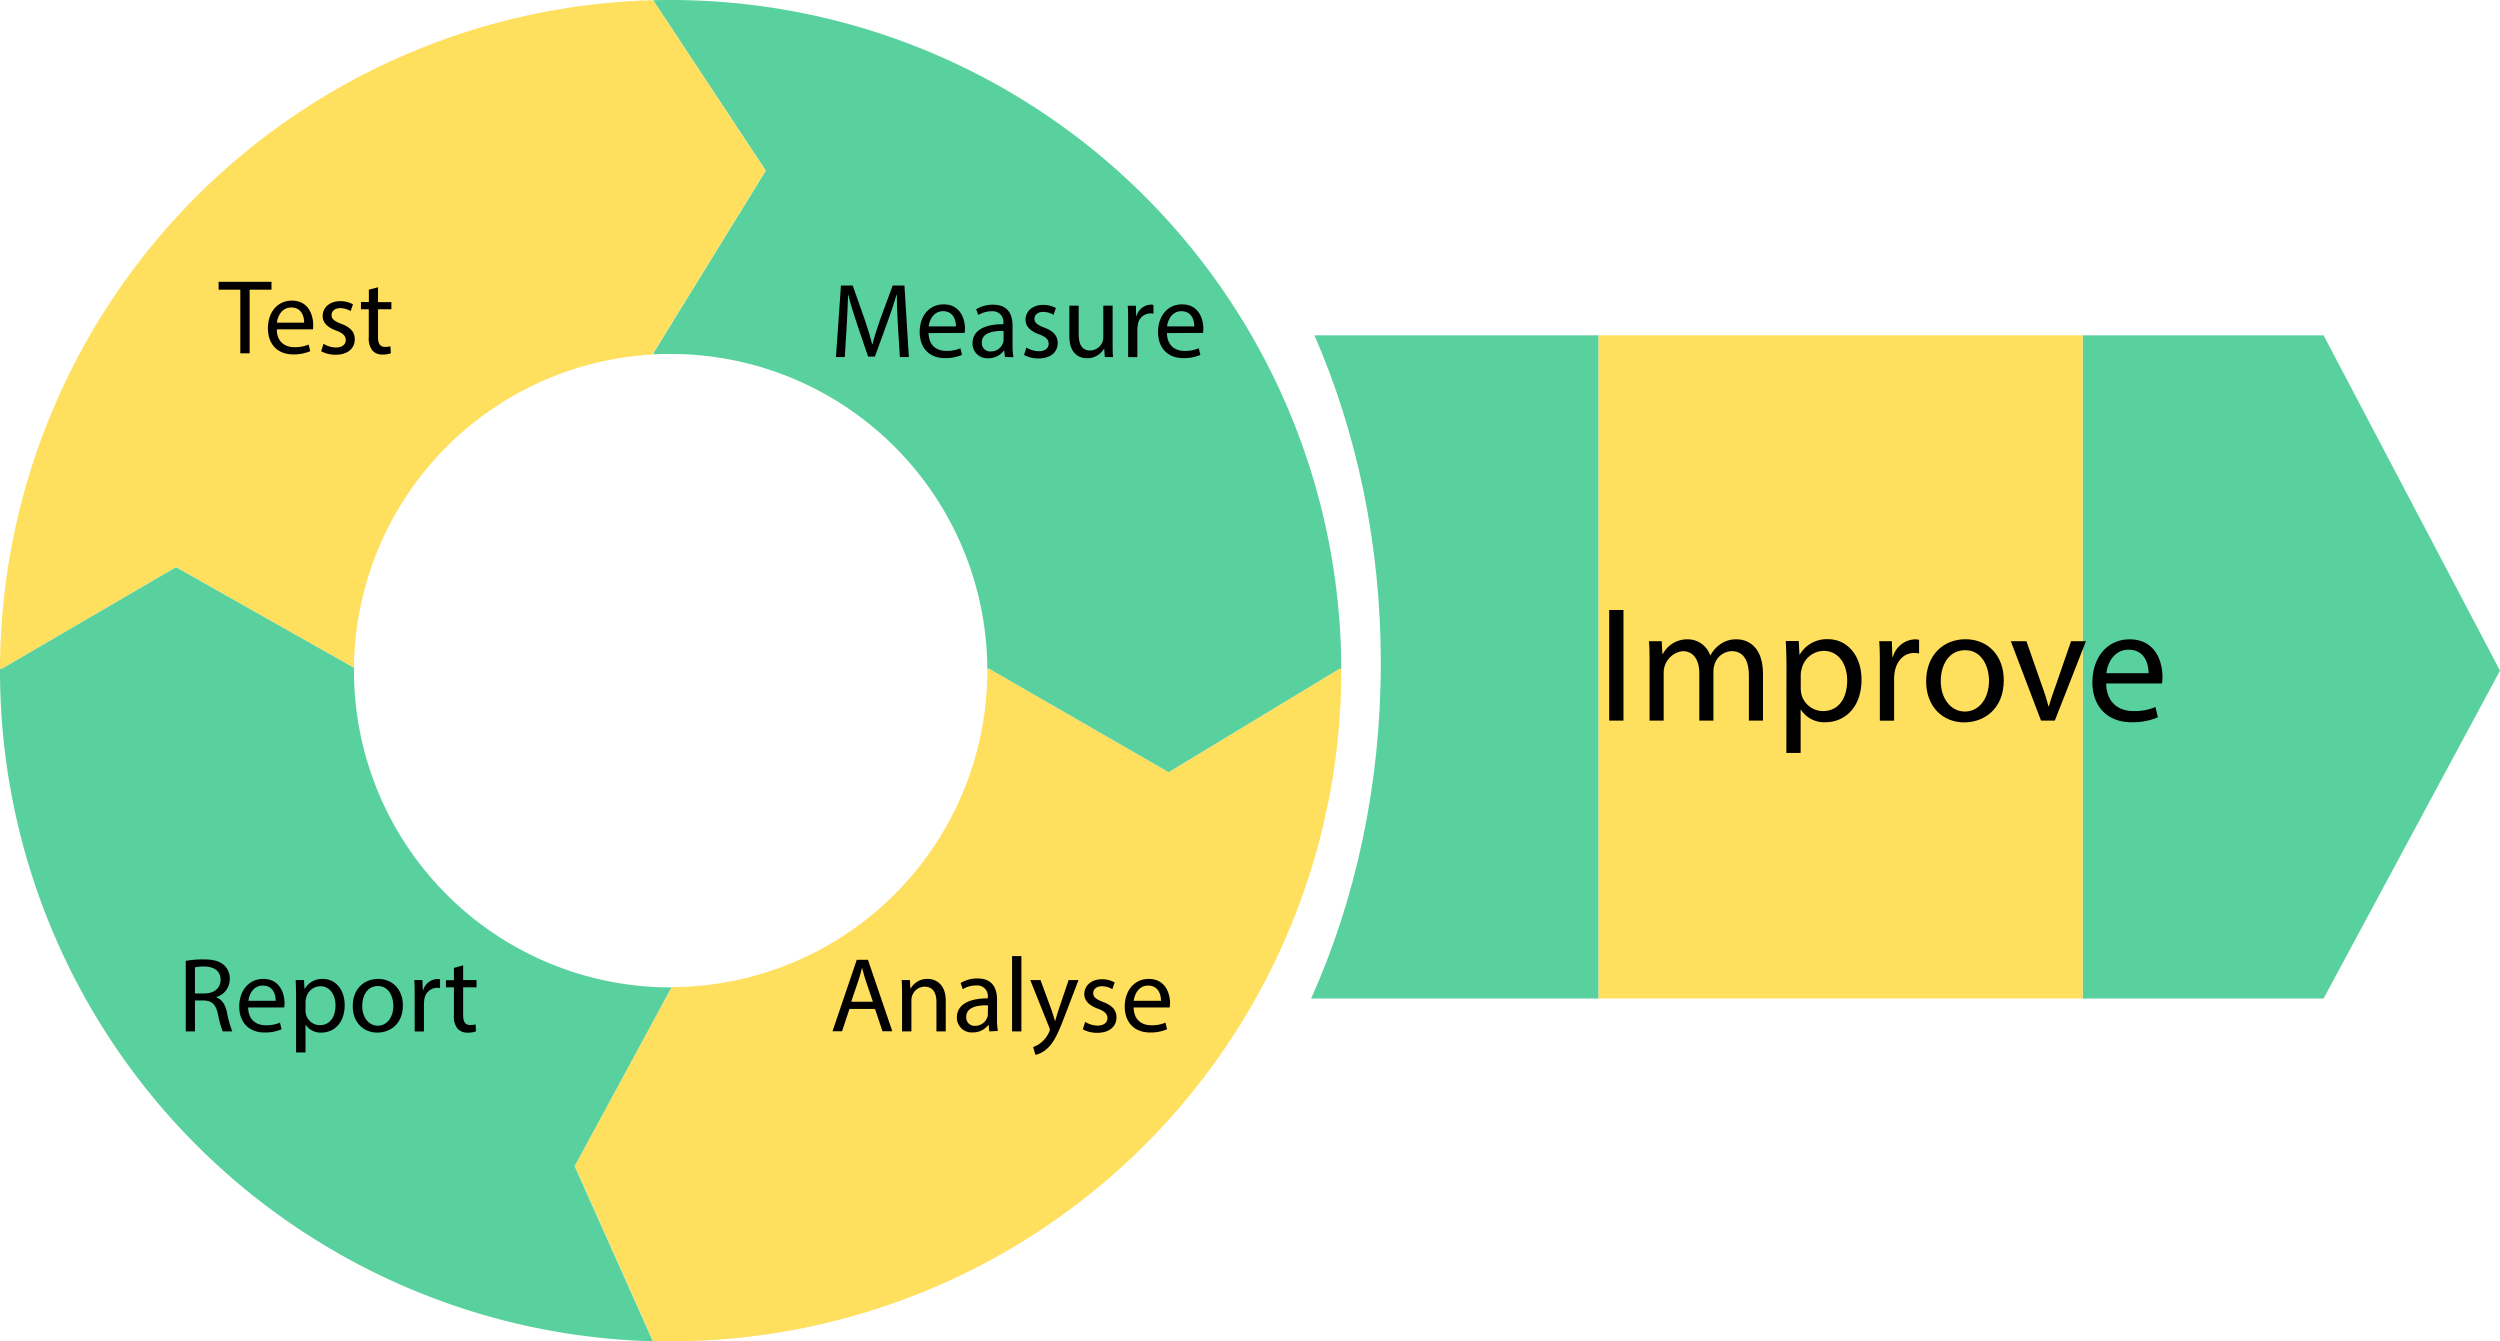 <svg xmlns="http://www.w3.org/2000/svg" viewBox="0 0 671 360"><defs><style>.cls-1{fill:#ffdf5e;}.cls-2{fill:#59d19f;}</style></defs><title>DigiAn</title><g id="Layer_2" data-name="Layer 2"><g id="Layer_5" data-name="Layer 5"><g id="_Group_" data-name="&lt;Group&gt;"><path class="cls-1" d="M360,179.5v.5A180,180,0,0,1,180,360q-2.37,0-4.74-.06l-21-47,26-48A85,85,0,0,0,265,180c0-.16,0-.33,0-.49h.51l48.16,27.76L359.5,179.5Z"/><path class="cls-2" d="M360,179.5h-.5l-45.84,27.76L265.5,179.5H265A85,85,0,0,0,180,95c-1.5,0-3,0-4.46.12l0-.62,30-48.7L175.29.06Q177.65,0,180,0A180,180,0,0,1,360,179.5Z"/><path class="cls-1" d="M175.29.06,205.5,45.8l-30,48.7,0,.62A85,85,0,0,0,95,179.22l-47.78-27L.5,179.5H0A180,180,0,0,1,175.29.06Z"/><path class="cls-2" d="M180.23,265l-26,48,21,47A180,180,0,0,1,0,180v-.5H.5l46.73-27.26,47.78,27c0,.26,0,.52,0,.78a85,85,0,0,0,85,85Z"/></g><g id="_Group_2" data-name="&lt;Group&gt;"><polygon class="cls-2" points="623.65 90 671 180 623.65 268 559 268 559 90 623.65 90"/><rect class="cls-1" x="429" y="90" width="130" height="178"/><path class="cls-2" d="M429,90V268H351.91c11.89-26.48,18.7-57.22,18.7-90,0-32-6.47-62-17.82-88Z"/></g><path d="M241,87.41c-.14-2.68-.31-5.9-.28-8.29h-.09c-.66,2.25-1.45,4.64-2.42,7.29l-3.39,9.31H233l-3.1-9.14c-.91-2.7-1.68-5.18-2.22-7.46h-.06c-.06,2.39-.2,5.61-.37,8.49l-.51,8.22h-2.37l1.34-19.19h3.16l3.28,9.29c.8,2.36,1.45,4.47,1.93,6.46h.09c.48-1.94,1.17-4,2-6.46l3.42-9.29h3.16l1.19,19.19h-2.42Z"/><path d="M249.23,89.4c.06,3.39,2.22,4.78,4.73,4.78a9,9,0,0,0,3.81-.71l.43,1.79a11.11,11.11,0,0,1-4.59.86c-4.24,0-6.77-2.79-6.77-7s2.45-7.43,6.46-7.43c4.5,0,5.7,4,5.7,6.49a9.13,9.13,0,0,1-.09,1.17Zm7.35-1.79c0-1.6-.66-4.08-3.48-4.08-2.53,0-3.64,2.34-3.84,4.08Z"/><path d="M269.73,95.83l-.2-1.73h-.08a5.14,5.14,0,0,1-4.22,2.05,3.93,3.93,0,0,1-4.21-4c0-3.33,3-5.15,8.28-5.13v-.28a2.84,2.84,0,0,0-3.13-3.19,6.85,6.85,0,0,0-3.59,1L262,83a8.56,8.56,0,0,1,4.53-1.22c4.22,0,5.24,2.88,5.24,5.64v5.15a19.41,19.41,0,0,0,.23,3.3Zm-.37-7c-2.73-.06-5.84.43-5.84,3.1a2.23,2.23,0,0,0,2.37,2.4A3.43,3.43,0,0,0,269.22,92a2.8,2.8,0,0,0,.14-.8Z"/><path d="M275.48,93.27a6.51,6.51,0,0,0,3.31,1c1.82,0,2.67-.91,2.67-2s-.71-1.85-2.56-2.54c-2.48-.88-3.65-2.25-3.65-3.9,0-2.22,1.8-4,4.76-4a7,7,0,0,1,3.39.85l-.63,1.83a5.29,5.29,0,0,0-2.82-.8c-1.48,0-2.3.85-2.3,1.88s.82,1.65,2.62,2.33c2.39.91,3.61,2.11,3.61,4.16,0,2.42-1.88,4.13-5.15,4.13a7.82,7.82,0,0,1-3.87-.94Z"/><path d="M298.63,92.08c0,1.42,0,2.67.11,3.75h-2.22l-.14-2.25h-.06a5.15,5.15,0,0,1-4.55,2.57c-2.17,0-4.76-1.2-4.76-6V82.05h2.51v7.63c0,2.62.8,4.39,3.07,4.39a3.64,3.64,0,0,0,3.31-2.28,3.69,3.69,0,0,0,.23-1.28V82.05h2.5Z"/><path d="M302.79,86.35c0-1.62,0-3-.12-4.3h2.2l.08,2.71h.12a4.13,4.13,0,0,1,3.81-3,2.5,2.5,0,0,1,.71.09v2.36a3.43,3.43,0,0,0-4.21,3.13,6.69,6.69,0,0,0-.12,1.17v7.34h-2.47Z"/><path d="M313.21,89.4c.06,3.39,2.22,4.78,4.73,4.78a9,9,0,0,0,3.81-.71l.43,1.79a11.15,11.15,0,0,1-4.59.86c-4.24,0-6.77-2.79-6.77-7s2.45-7.43,6.46-7.43c4.5,0,5.7,4,5.7,6.49a9.13,9.13,0,0,1-.09,1.17Zm7.34-1.79c0-1.6-.65-4.08-3.47-4.08-2.53,0-3.64,2.34-3.84,4.08Z"/><path d="M435.74,163.72v29.69h-3.83V163.72Z"/><path d="M442.74,177.86c0-2.21,0-4-.17-5.77H446l.18,3.43h.13A7.36,7.36,0,0,1,453,171.6a6.31,6.31,0,0,1,6,4.27h.09a8.74,8.74,0,0,1,2.38-2.77,7.24,7.24,0,0,1,4.71-1.5c2.82,0,7,1.85,7,9.25v12.56H469.4V181.34c0-4.1-1.5-6.57-4.63-6.57a5,5,0,0,0-4.58,3.53,6.26,6.26,0,0,0-.31,1.94v13.17h-3.79V180.63c0-3.39-1.5-5.86-4.45-5.86a5.79,5.79,0,0,0-5.11,5.77v12.87h-3.79Z"/><path d="M479.49,179.05c0-2.74-.09-4.94-.18-7h3.48l.18,3.65h.08a8.39,8.39,0,0,1,7.58-4.14c5.15,0,9,4.36,9,10.84,0,7.66-4.67,11.45-9.69,11.45a7.45,7.45,0,0,1-6.56-3.35h-.09v11.59h-3.83Zm3.83,5.68a9.44,9.44,0,0,0,.17,1.58,6,6,0,0,0,5.82,4.54c4.1,0,6.47-3.35,6.47-8.24,0-4.27-2.24-7.92-6.34-7.92a6.19,6.19,0,0,0-5.86,4.8,6.29,6.29,0,0,0-.26,1.58Z"/><path d="M504.55,178.74c0-2.51,0-4.67-.17-6.65h3.39l.13,4.18h.18a6.39,6.39,0,0,1,5.9-4.67,4.55,4.55,0,0,1,1.1.13v3.66a5.72,5.72,0,0,0-1.32-.13c-2.73,0-4.67,2.07-5.2,5a10.53,10.53,0,0,0-.18,1.8v11.37h-3.83Z"/><path d="M537.81,182.57c0,7.89-5.46,11.32-10.61,11.32-5.78,0-10.22-4.23-10.22-11,0-7.13,4.67-11.32,10.57-11.32C533.67,171.6,537.81,176.05,537.81,182.57Zm-16.91.22c0,4.67,2.68,8.19,6.47,8.19s6.48-3.48,6.48-8.28c0-3.61-1.81-8.19-6.39-8.19S520.9,178.74,520.9,182.79Z"/><path d="M543.89,172.09l4.19,12a56.31,56.31,0,0,1,1.72,5.46h.13c.48-1.76,1.1-3.52,1.8-5.46l4.15-12h4l-8.37,21.32h-3.7l-8.11-21.32Z"/><path d="M565.3,183.45c.09,5.24,3.44,7.4,7.32,7.4a14,14,0,0,0,5.9-1.1l.66,2.78a17.4,17.4,0,0,1-7.09,1.32c-6.57,0-10.49-4.32-10.49-10.75s3.79-11.5,10-11.5c7,0,8.81,6.12,8.81,10.05a13.44,13.44,0,0,1-.13,1.8Zm11.37-2.77c0-2.47-1-6.3-5.38-6.3-3.92,0-5.63,3.61-5.94,6.3Z"/><path d="M64.5,77.75H58.67V75.64h14.2v2.11H67V94.83H64.5Z"/><path d="M74.3,88.4c0,3.39,2.22,4.78,4.72,4.78a9,9,0,0,0,3.82-.71l.43,1.79a11.19,11.19,0,0,1-4.59.86c-4.24,0-6.77-2.79-6.77-7s2.44-7.43,6.46-7.43c4.5,0,5.69,4,5.69,6.49A9.52,9.52,0,0,1,84,88.4Zm7.34-1.79c0-1.6-.65-4.08-3.47-4.08-2.54,0-3.65,2.34-3.84,4.08Z"/><path d="M86.83,92.27a6.51,6.51,0,0,0,3.3,1c1.82,0,2.67-.91,2.67-2s-.71-1.85-2.56-2.54c-2.48-.88-3.64-2.25-3.64-3.9,0-2.22,1.79-4,4.75-4a6.94,6.94,0,0,1,3.39.85l-.63,1.83a5.26,5.26,0,0,0-2.82-.8c-1.48,0-2.3.85-2.3,1.88s.82,1.65,2.62,2.33c2.39.91,3.61,2.11,3.61,4.16,0,2.42-1.88,4.13-5.15,4.13a7.85,7.85,0,0,1-3.87-.94Z"/><path d="M101.46,77.1v4h3.59V83h-3.59v7.43c0,1.71.48,2.68,1.88,2.68a5.82,5.82,0,0,0,1.45-.17l.12,1.88a6.2,6.2,0,0,1-2.23.34,3.48,3.48,0,0,1-2.7-1.05,5.14,5.14,0,0,1-1-3.59V83H96.88V81.05H99v-3.3Z"/><path d="M49.86,257.9a25.38,25.38,0,0,1,4.75-.4c2.65,0,4.36.48,5.55,1.57a4.76,4.76,0,0,1,1.51,3.64,5,5,0,0,1-3.61,4.9v.08c1.48.52,2.36,1.88,2.82,3.88a29.86,29.86,0,0,0,1.48,5.26H59.79a25,25,0,0,1-1.28-4.58c-.57-2.65-1.59-3.64-3.84-3.73H52.33v8.31H49.86Zm2.47,8.74h2.54c2.65,0,4.33-1.45,4.33-3.64,0-2.48-1.8-3.56-4.42-3.59a9.9,9.9,0,0,0-2.45.23Z"/><path d="M66.6,270.4c.06,3.39,2.22,4.78,4.73,4.78a9,9,0,0,0,3.81-.71l.43,1.79a11.11,11.11,0,0,1-4.59.86c-4.24,0-6.77-2.79-6.77-6.95s2.45-7.43,6.46-7.43c4.5,0,5.7,4,5.7,6.49a9.13,9.13,0,0,1-.09,1.17ZM74,268.61c0-1.6-.66-4.08-3.48-4.08-2.53,0-3.64,2.34-3.84,4.08Z"/><path d="M79.47,267.55c0-1.76-.06-3.19-.11-4.5H81.6l.12,2.37h.06a5.4,5.4,0,0,1,4.89-2.68c3.33,0,5.84,2.82,5.84,7,0,5-3,7.41-6.26,7.41A4.84,4.84,0,0,1,82,275h0v7.49H79.47ZM82,271.22a5.42,5.42,0,0,0,.11,1,3.86,3.86,0,0,0,3.76,2.93c2.65,0,4.18-2.16,4.18-5.32,0-2.76-1.45-5.13-4.1-5.13a4,4,0,0,0-3.78,3.11,3.82,3.82,0,0,0-.17,1Z"/><path d="M108.14,269.83c0,5.1-3.53,7.32-6.86,7.32-3.73,0-6.61-2.74-6.61-7.09,0-4.62,3-7.32,6.84-7.32S108.14,265.62,108.14,269.83ZM97.21,270c0,3,1.73,5.3,4.18,5.3s4.19-2.25,4.19-5.35c0-2.34-1.17-5.3-4.13-5.3S97.21,267.35,97.21,270Z"/><path d="M111.3,267.35c0-1.62,0-3-.11-4.3h2.19l.09,2.71h.11a4.15,4.15,0,0,1,3.82-3,2.6,2.6,0,0,1,.71.09v2.36a3.66,3.66,0,0,0-.86-.09,3.52,3.52,0,0,0-3.36,3.22,7.9,7.9,0,0,0-.11,1.17v7.34H111.3Z"/><path d="M124.31,259.1v3.95h3.59V265h-3.59v7.43c0,1.71.49,2.68,1.88,2.68a5.76,5.76,0,0,0,1.45-.17l.12,1.88a6.13,6.13,0,0,1-2.22.34,3.49,3.49,0,0,1-2.71-1.05,5.14,5.14,0,0,1-1-3.59V265h-2.14v-1.91h2.14v-3.3Z"/><path d="M228,270.8l-2,6h-2.56l6.52-19.19h3l6.54,19.19h-2.64l-2-6Zm6.29-1.94-1.88-5.52c-.42-1.26-.71-2.39-1-3.5h-.06c-.28,1.13-.6,2.3-1,3.47l-1.88,5.55Z"/><path d="M242.11,266.78c0-1.42,0-2.59-.11-3.73h2.22l.14,2.28h.06a5.06,5.06,0,0,1,4.55-2.59c1.91,0,4.87,1.14,4.87,5.87v8.22h-2.5v-7.94c0-2.22-.83-4.07-3.19-4.07a3.57,3.57,0,0,0-3.36,2.56,3.44,3.44,0,0,0-.17,1.17v8.28h-2.51Z"/><path d="M265.54,276.83l-.19-1.73h-.09a5.14,5.14,0,0,1-4.21,2,3.94,3.94,0,0,1-4.22-4c0-3.33,3-5.15,8.29-5.13v-.28a2.84,2.84,0,0,0-3.13-3.19,6.85,6.85,0,0,0-3.59,1l-.57-1.66a8.56,8.56,0,0,1,4.53-1.22c4.21,0,5.24,2.88,5.24,5.64v5.15a19.48,19.48,0,0,0,.22,3.3Zm-.37-7c-2.73-.06-5.83.43-5.83,3.1a2.22,2.22,0,0,0,2.36,2.4A3.42,3.42,0,0,0,265,273a2.5,2.5,0,0,0,.14-.8Z"/><path d="M271.64,256.62h2.5v20.21h-2.5Z"/><path d="M279.27,263.05l3,8.15c.31.91.65,2,.88,2.82h.06c.25-.83.54-1.88.88-2.88l2.73-8.09h2.65l-3.76,9.83c-1.79,4.72-3,7.14-4.72,8.62a6.82,6.82,0,0,1-3.08,1.63l-.62-2.11a6.65,6.65,0,0,0,2.19-1.23,7.44,7.44,0,0,0,2.1-2.79,1.62,1.62,0,0,0,.2-.59,2,2,0,0,0-.17-.66l-5.09-12.7Z"/><path d="M291.26,274.27a6.51,6.51,0,0,0,3.3,1c1.82,0,2.68-.91,2.68-2s-.72-1.85-2.57-2.54c-2.47-.88-3.64-2.25-3.64-3.9,0-2.22,1.79-4,4.75-4a6.94,6.94,0,0,1,3.39.85l-.62,1.83a5.32,5.32,0,0,0-2.82-.8c-1.48,0-2.31.85-2.31,1.88s.83,1.65,2.62,2.33c2.39.91,3.62,2.11,3.62,4.16,0,2.42-1.88,4.13-5.16,4.13a7.85,7.85,0,0,1-3.87-.94Z"/><path d="M304.27,270.4c.06,3.39,2.22,4.78,4.73,4.78a9,9,0,0,0,3.81-.71l.43,1.79a11.15,11.15,0,0,1-4.59.86c-4.24,0-6.77-2.79-6.77-6.95s2.45-7.43,6.46-7.43c4.5,0,5.7,4,5.7,6.49a9.13,9.13,0,0,1-.09,1.17Zm7.34-1.79c0-1.6-.65-4.08-3.47-4.08-2.53,0-3.64,2.34-3.84,4.08Z"/></g></g></svg>